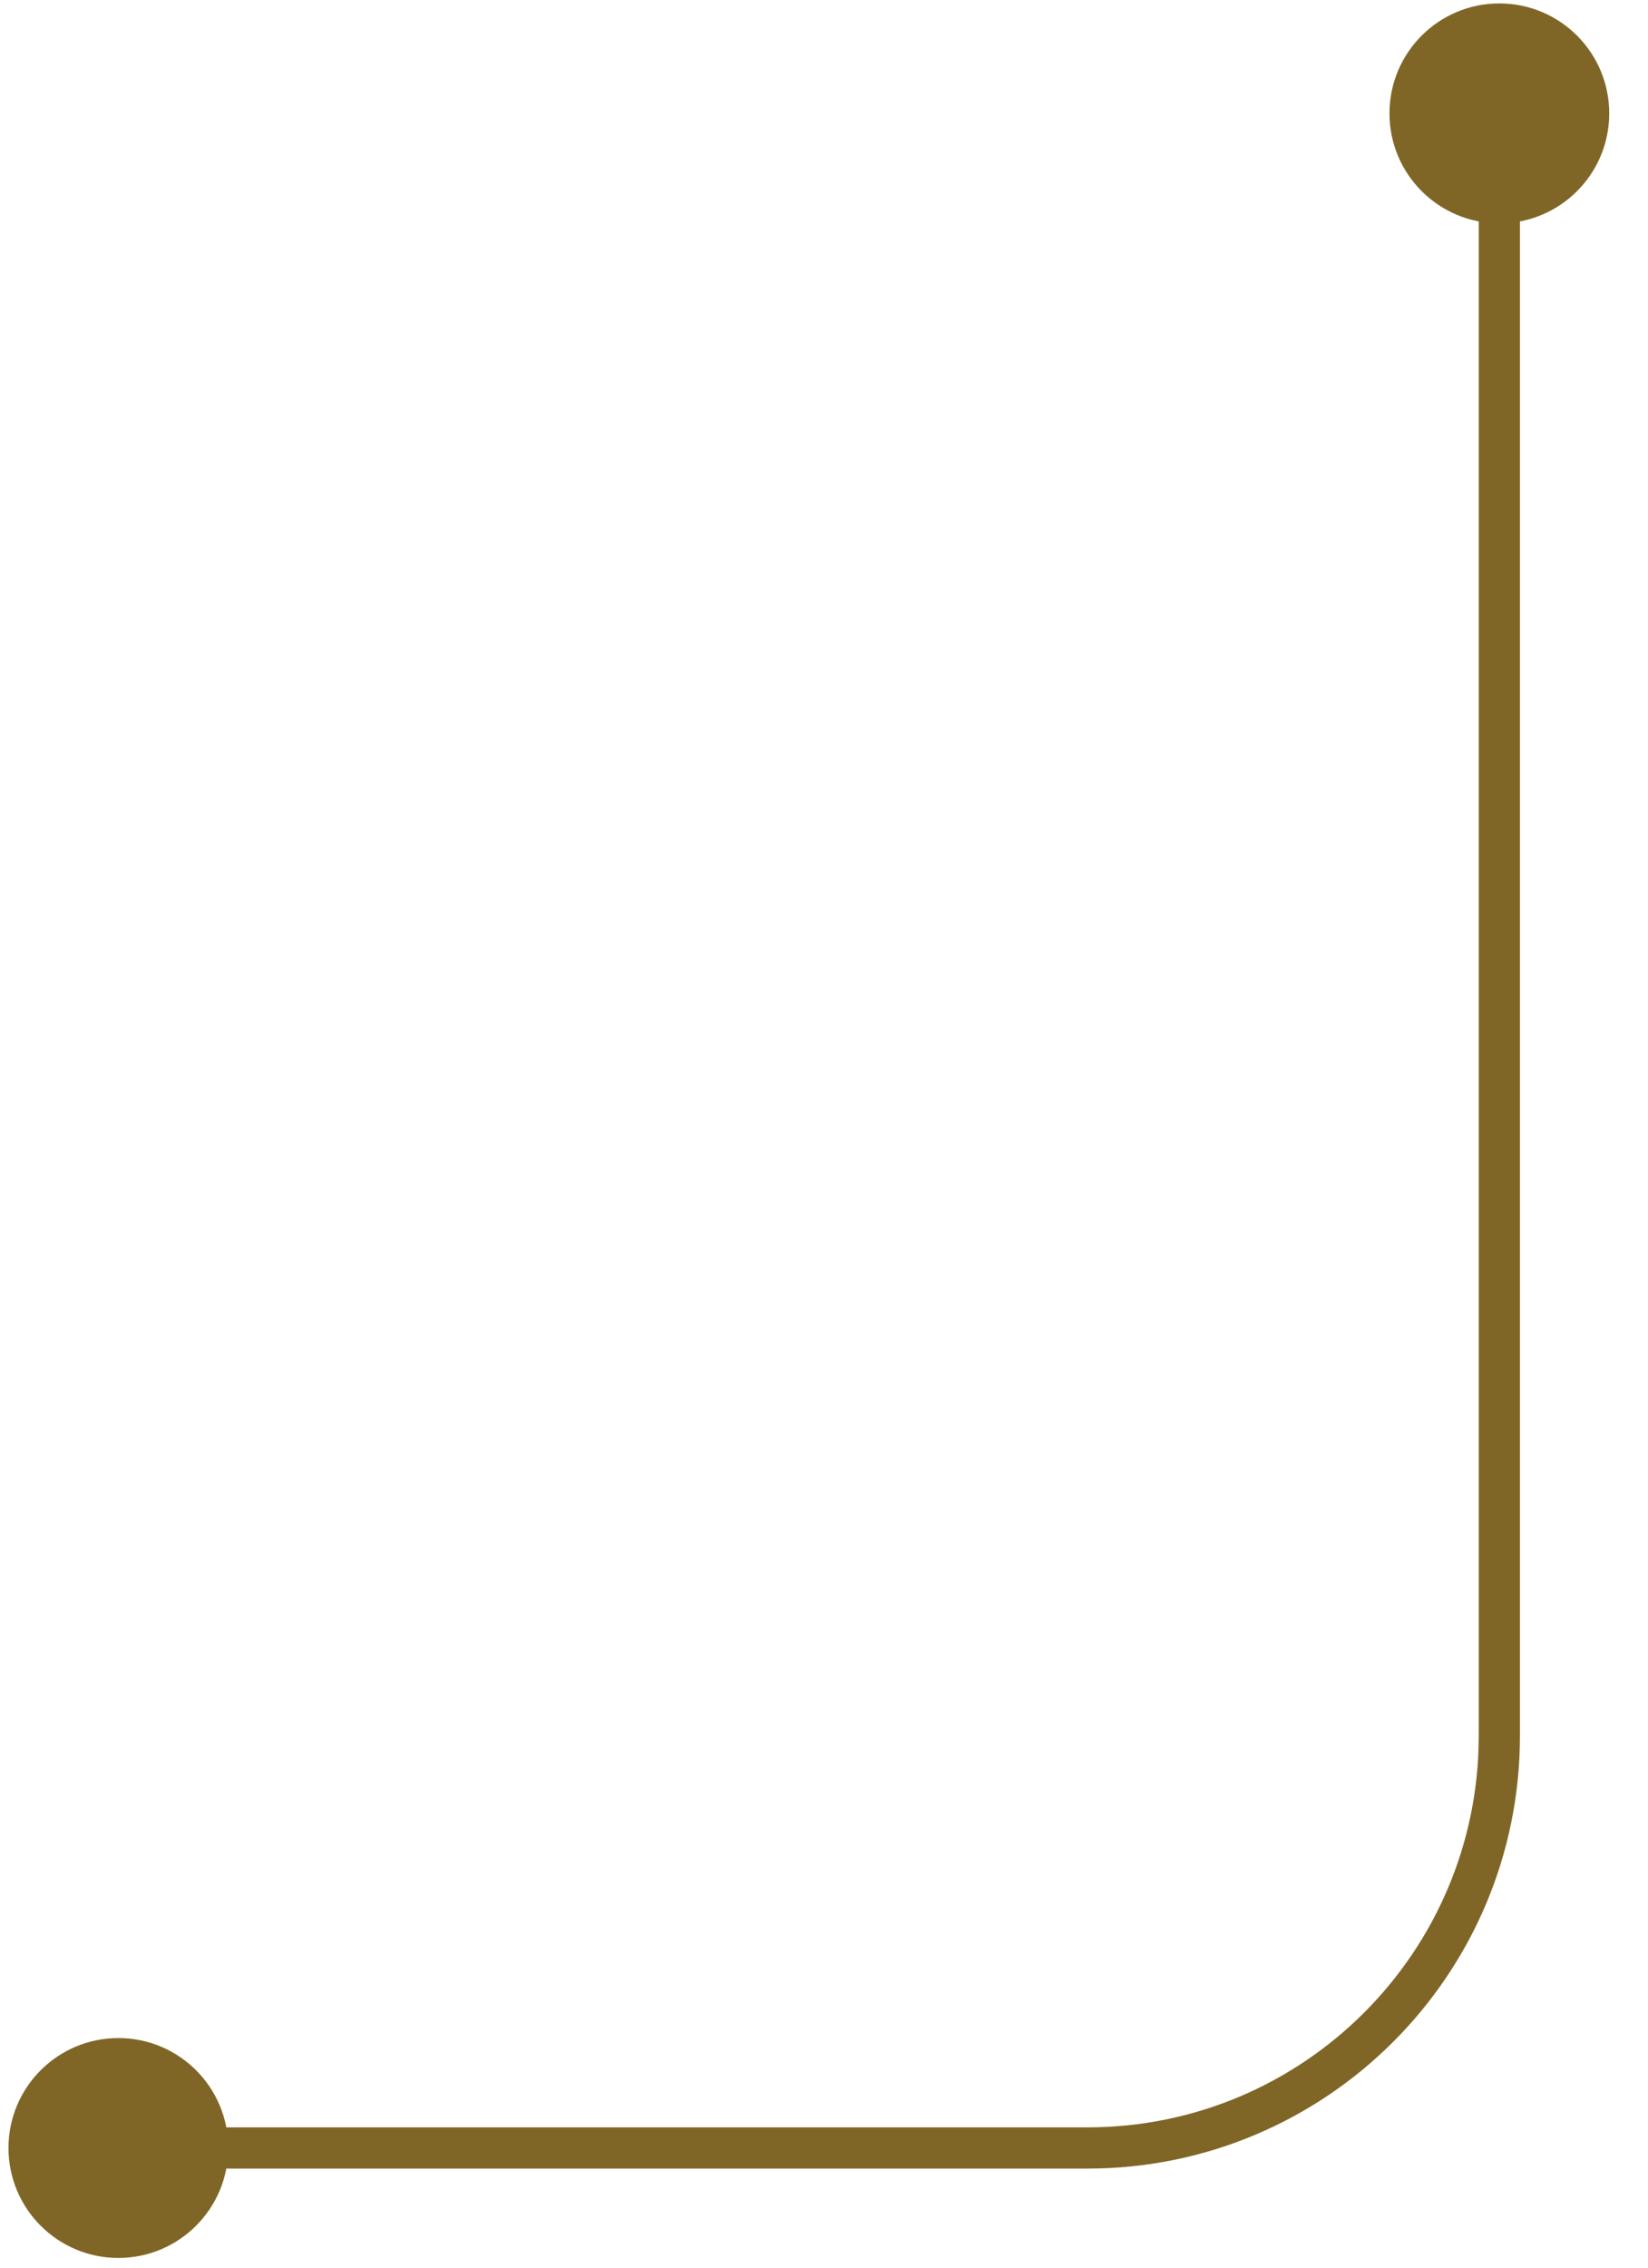 <svg xmlns="http://www.w3.org/2000/svg" width="40" height="55" viewBox="0 0 40 55" fill="none">
  <path d="M36.392 0.083C34.919 0.083 33.725 1.277 33.725 2.75C33.725 4.223 34.919 5.417 36.392 5.417C37.865 5.417 39.059 4.223 39.059 2.75C39.059 1.277 37.865 0.083 36.392 0.083ZM2.873 49.431C1.4 49.431 0.206 50.625 0.206 52.097C0.206 53.57 1.4 54.764 2.873 54.764C4.346 54.764 5.54 53.57 5.54 52.097C5.54 50.624 4.346 49.431 2.873 49.431ZM35.892 2.75L35.892 42.097L36.892 42.097L36.892 2.75L35.892 2.75ZM26.392 51.597L2.873 51.597L2.873 52.597L26.392 52.597L26.392 51.597ZM35.892 42.097C35.892 47.344 31.639 51.597 26.392 51.597L26.392 52.597C32.191 52.597 36.892 47.896 36.892 42.097L35.892 42.097Z" fill="#806626"/>
</svg>